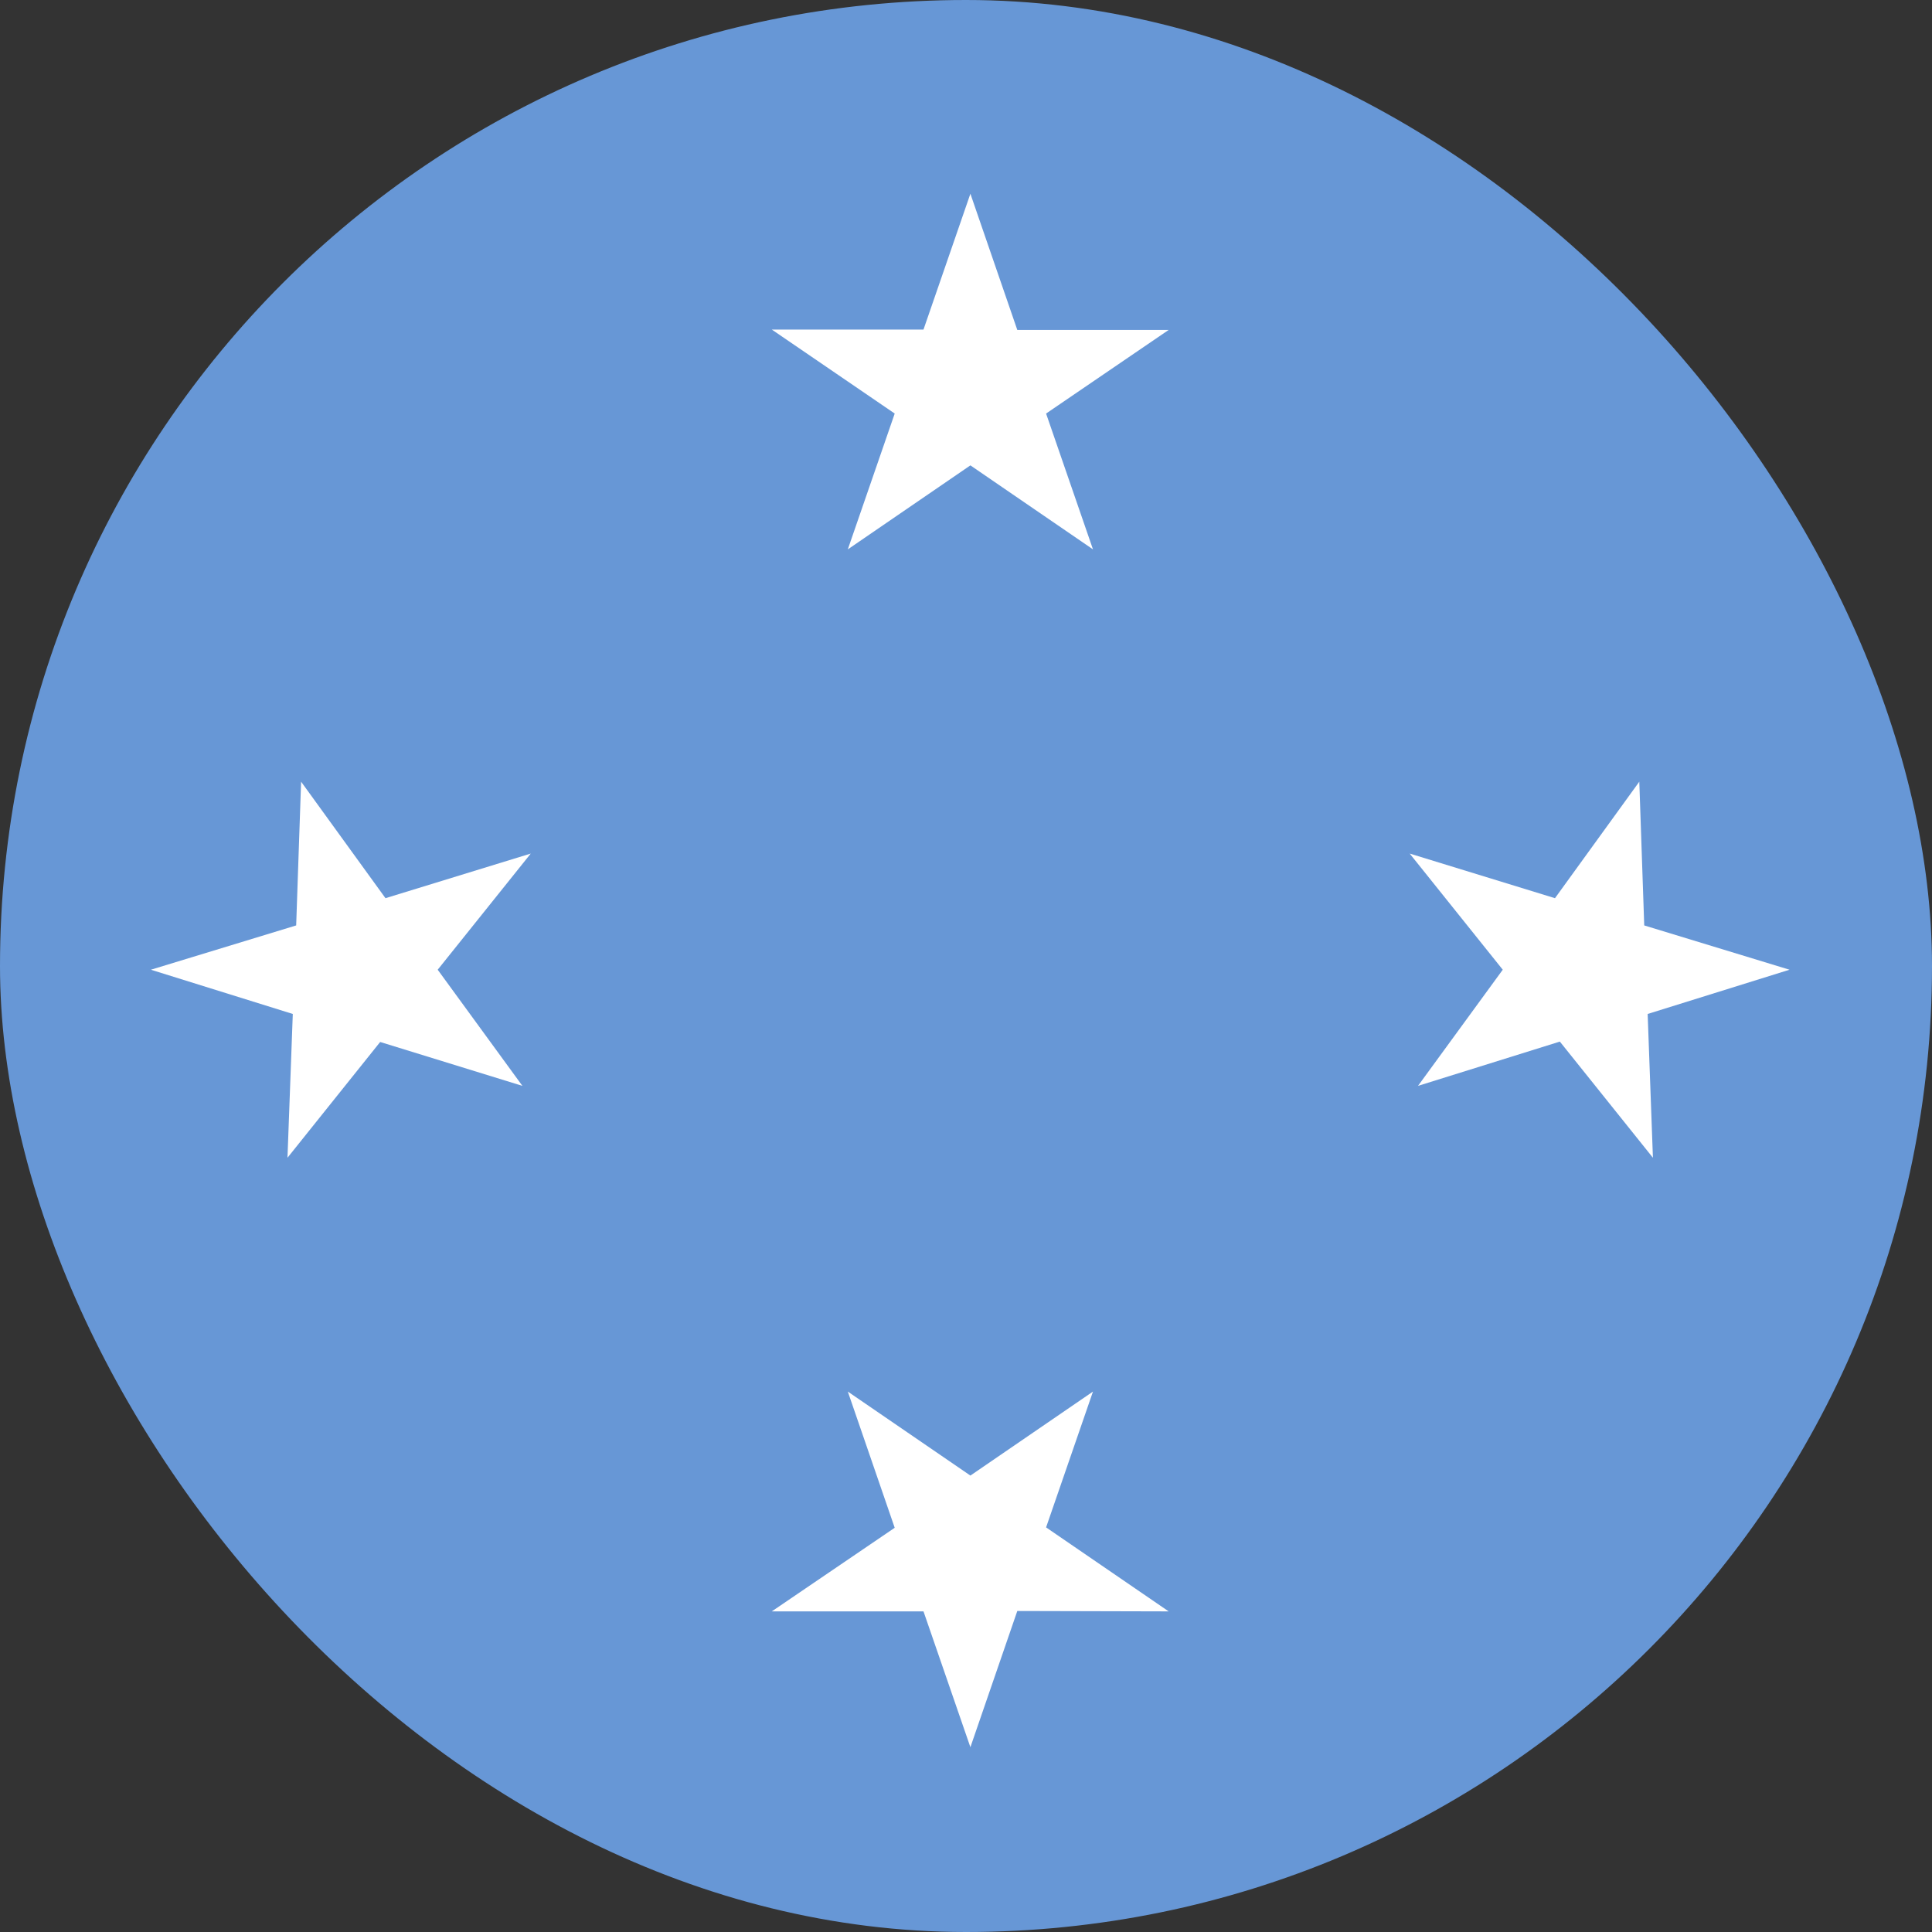 <svg width="40" height="40" viewBox="0 0 40 40" fill="none" xmlns="http://www.w3.org/2000/svg">
<rect x="0" y="0" width="40" height="40" fill="#333333" stroke="none"/>
<g clip-path="url(#clip0_8424_43322)">
<path fill-rule="evenodd" clip-rule="evenodd" d="M-20 0H60.213V40.107H-20V0Z" fill="#6797D6"/>
<path fill-rule="evenodd" clip-rule="evenodd" d="M20.091 9.635L17.553 11.374L18.524 8.562L15.979 6.823H19.12L20.091 4.011L21.062 6.831H24.196L21.658 8.562L22.629 11.374M20.091 30.55L17.553 28.811L18.524 31.631L15.979 33.362H19.12L20.091 36.174L21.062 33.354L24.196 33.362L21.658 31.623L22.629 28.811M7.871 21.573L5.952 23.97L6.062 20.993L3.124 20.077L6.132 19.16L6.234 16.184L7.981 18.596L10.989 17.672L9.062 20.077L10.816 22.482M32.295 21.565L34.222 23.97L34.113 20.993L37.05 20.077L34.042 19.16L33.94 16.184L32.194 18.596L29.186 17.672L31.113 20.077L29.358 22.482" fill="white"/>
</g>
<defs>
<clipPath id="clip0_8424_43322">
<rect width="40" height="40" rx="20" fill="white"/>
</clipPath>
</defs>
</svg>
